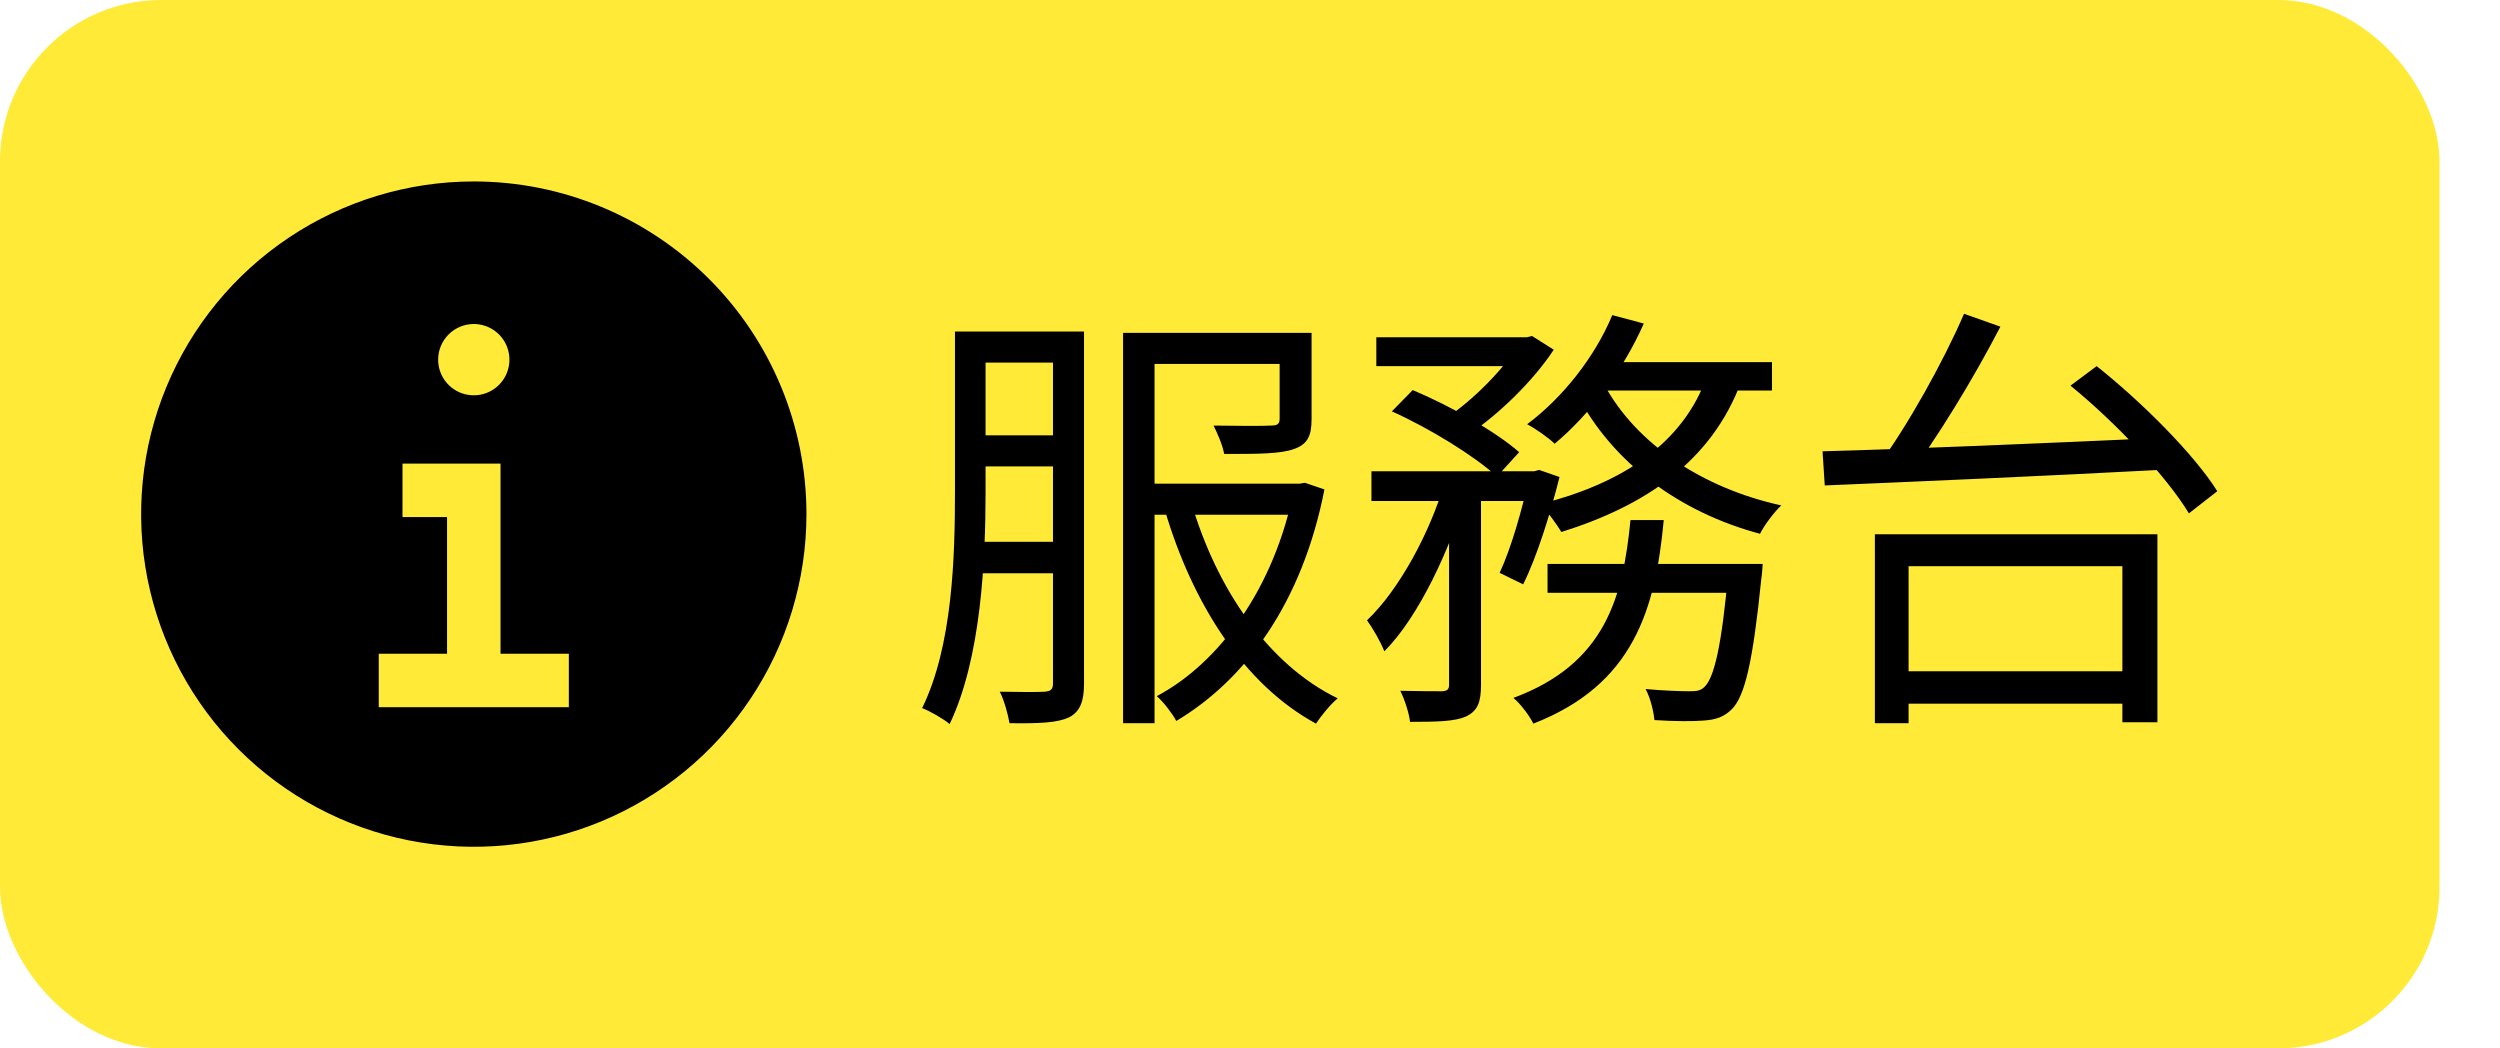 <svg width="124" height="52" viewBox="0 0 124 52" fill="none" xmlns="http://www.w3.org/2000/svg">
<rect width="121" height="52" rx="8" fill="#FFEB37"/>
<path d="M48.048 16.444H53.152V17.984H48.048V16.444ZM48.048 21.592H53.196V23.132H48.048V21.592ZM56.628 23.99H64.614V25.53H56.628V23.99ZM48.004 26.872H53.152V28.434H48.004V26.872ZM47.366 16.444H48.884V24.364C48.884 27.796 48.664 32.658 47.102 35.914C46.794 35.65 46.134 35.276 45.738 35.122C47.256 32.02 47.366 27.598 47.366 24.364V16.444ZM52.228 16.444H53.768V33.912C53.768 34.792 53.57 35.298 53.02 35.584C52.448 35.848 51.568 35.892 50.072 35.87C50.006 35.474 49.808 34.726 49.588 34.308C50.622 34.33 51.546 34.33 51.81 34.308C52.118 34.286 52.228 34.198 52.228 33.89V16.444ZM63.47 16.51H65.054V20.778C65.054 21.592 64.878 22.032 64.174 22.274C63.492 22.516 62.392 22.516 60.72 22.516C60.632 22.054 60.39 21.504 60.192 21.108C61.512 21.13 62.678 21.13 63.03 21.108C63.382 21.108 63.47 21.02 63.47 20.756V16.51ZM64.174 23.99H64.46L64.724 23.946L65.692 24.276C64.592 29.908 61.776 33.714 58.344 35.76C58.146 35.386 57.706 34.814 57.376 34.528C60.5 32.878 63.228 29.116 64.174 24.298V23.99ZM59.092 24.936C60.346 29.204 62.898 32.966 66.352 34.638C65.978 34.946 65.516 35.518 65.274 35.892C61.71 33.956 59.158 29.974 57.772 25.288L59.092 24.936ZM55.704 16.51H63.91V18.05H57.266V35.87H55.704V16.51ZM68.266 16.73H75.768V18.16H68.266V16.73ZM76.758 27.972H86.306V29.402H76.758V27.972ZM68.024 23.374H76.296V24.848H68.024V23.374ZM71.874 23.968H73.458V33.956C73.458 34.814 73.304 35.254 72.71 35.54C72.16 35.782 71.302 35.804 69.938 35.804C69.894 35.386 69.674 34.704 69.454 34.264C70.4 34.286 71.28 34.286 71.544 34.286C71.786 34.264 71.874 34.198 71.874 33.956V23.968ZM85.734 27.972H87.428C87.428 27.972 87.406 28.456 87.362 28.698C86.944 32.834 86.548 34.506 85.91 35.166C85.514 35.562 85.118 35.694 84.524 35.738C84.018 35.782 83.05 35.782 82.06 35.716C82.016 35.276 81.862 34.616 81.62 34.176C82.566 34.264 83.446 34.286 83.798 34.286C84.15 34.286 84.348 34.264 84.546 34.066C85.008 33.626 85.404 32.086 85.734 28.236V27.972ZM80.872 25.794H82.522C82.104 30.238 81.026 33.956 76.054 35.892C75.856 35.496 75.416 34.902 75.064 34.616C79.64 32.922 80.498 29.6 80.872 25.794ZM69.036 20.404L70.07 19.348C71.918 20.118 74.206 21.416 75.35 22.428L74.25 23.638C73.15 22.626 70.906 21.24 69.036 20.404ZM75.856 23.374H76.098L76.34 23.308L77.352 23.66C76.89 25.508 76.23 27.62 75.548 28.984L74.382 28.412C74.954 27.202 75.504 25.244 75.856 23.66V23.374ZM84.678 18.622L86.372 18.908C84.898 22.89 81.598 25.09 77.44 26.388C77.242 26.036 76.736 25.354 76.406 25.002C80.41 23.99 83.49 22.032 84.678 18.622ZM79.97 15.63L81.532 16.048C80.498 18.402 78.804 20.602 77.11 22.01C76.824 21.724 76.164 21.262 75.746 21.042C77.484 19.744 79.09 17.742 79.97 15.63ZM79.574 19.084C81.158 22.01 84.436 24.21 88.352 25.068C88 25.398 87.516 26.036 87.296 26.476C83.27 25.398 79.97 22.934 78.21 19.546L79.574 19.084ZM71.676 23.858L72.798 24.276C71.962 27.18 70.378 30.59 68.662 32.306C68.486 31.844 68.09 31.162 67.804 30.766C69.388 29.27 70.95 26.388 71.676 23.858ZM79.486 17.962H87.89V19.37H78.804L79.486 17.962ZM75.372 16.73H75.724L75.988 16.664L77.066 17.346C76.054 18.886 74.338 20.558 72.82 21.57C72.534 21.306 72.028 20.954 71.698 20.756C73.106 19.832 74.646 18.226 75.372 17.038V16.73ZM93.742 33.296H106.128V34.902H93.742V33.296ZM92.994 26.498H107.008V35.826H105.27V28.082H94.666V35.87H92.994V26.498ZM97.416 15.564L99.22 16.202C97.9 18.754 96.052 21.79 94.578 23.726L93.148 23.11C94.6 21.152 96.404 17.918 97.416 15.564ZM102.696 19.128L103.994 18.16C106.238 19.942 108.834 22.538 109.978 24.364L108.57 25.464C107.47 23.638 104.962 20.976 102.696 19.128ZM90.398 22.384C94.578 22.274 101.354 21.988 107.624 21.702L107.536 23.286C101.354 23.616 94.71 23.902 90.508 24.078L90.398 22.384Z" fill="black"/>
<path d="M23.5 9C20.237 9 17.047 9.968 14.333 11.781C11.62 13.594 9.505 16.171 8.256 19.186C7.007 22.201 6.68 25.518 7.317 28.719C7.954 31.92 9.525 34.86 11.833 37.167C14.14 39.475 17.08 41.046 20.281 41.683C23.482 42.32 26.799 41.993 29.814 40.744C32.829 39.495 35.406 37.38 37.219 34.667C39.032 31.953 40 28.763 40 25.5C40 21.124 38.262 16.927 35.167 13.833C32.073 10.738 27.876 9 23.5 9ZM23.5 16.071C23.85 16.071 24.192 16.175 24.482 16.369C24.773 16.564 25 16.84 25.133 17.163C25.267 17.486 25.302 17.841 25.234 18.184C25.166 18.527 24.997 18.842 24.75 19.089C24.503 19.337 24.188 19.505 23.845 19.573C23.502 19.641 23.146 19.606 22.823 19.473C22.5 19.339 22.224 19.112 22.03 18.822C21.836 18.531 21.732 18.189 21.732 17.839C21.732 17.37 21.918 16.921 22.25 16.589C22.581 16.258 23.031 16.071 23.5 16.071ZM28.214 35.076H18.786V32.424H22.174V25.647H19.964V22.995H24.826V32.424H28.214V35.076Z" fill="black"/>
</svg>
